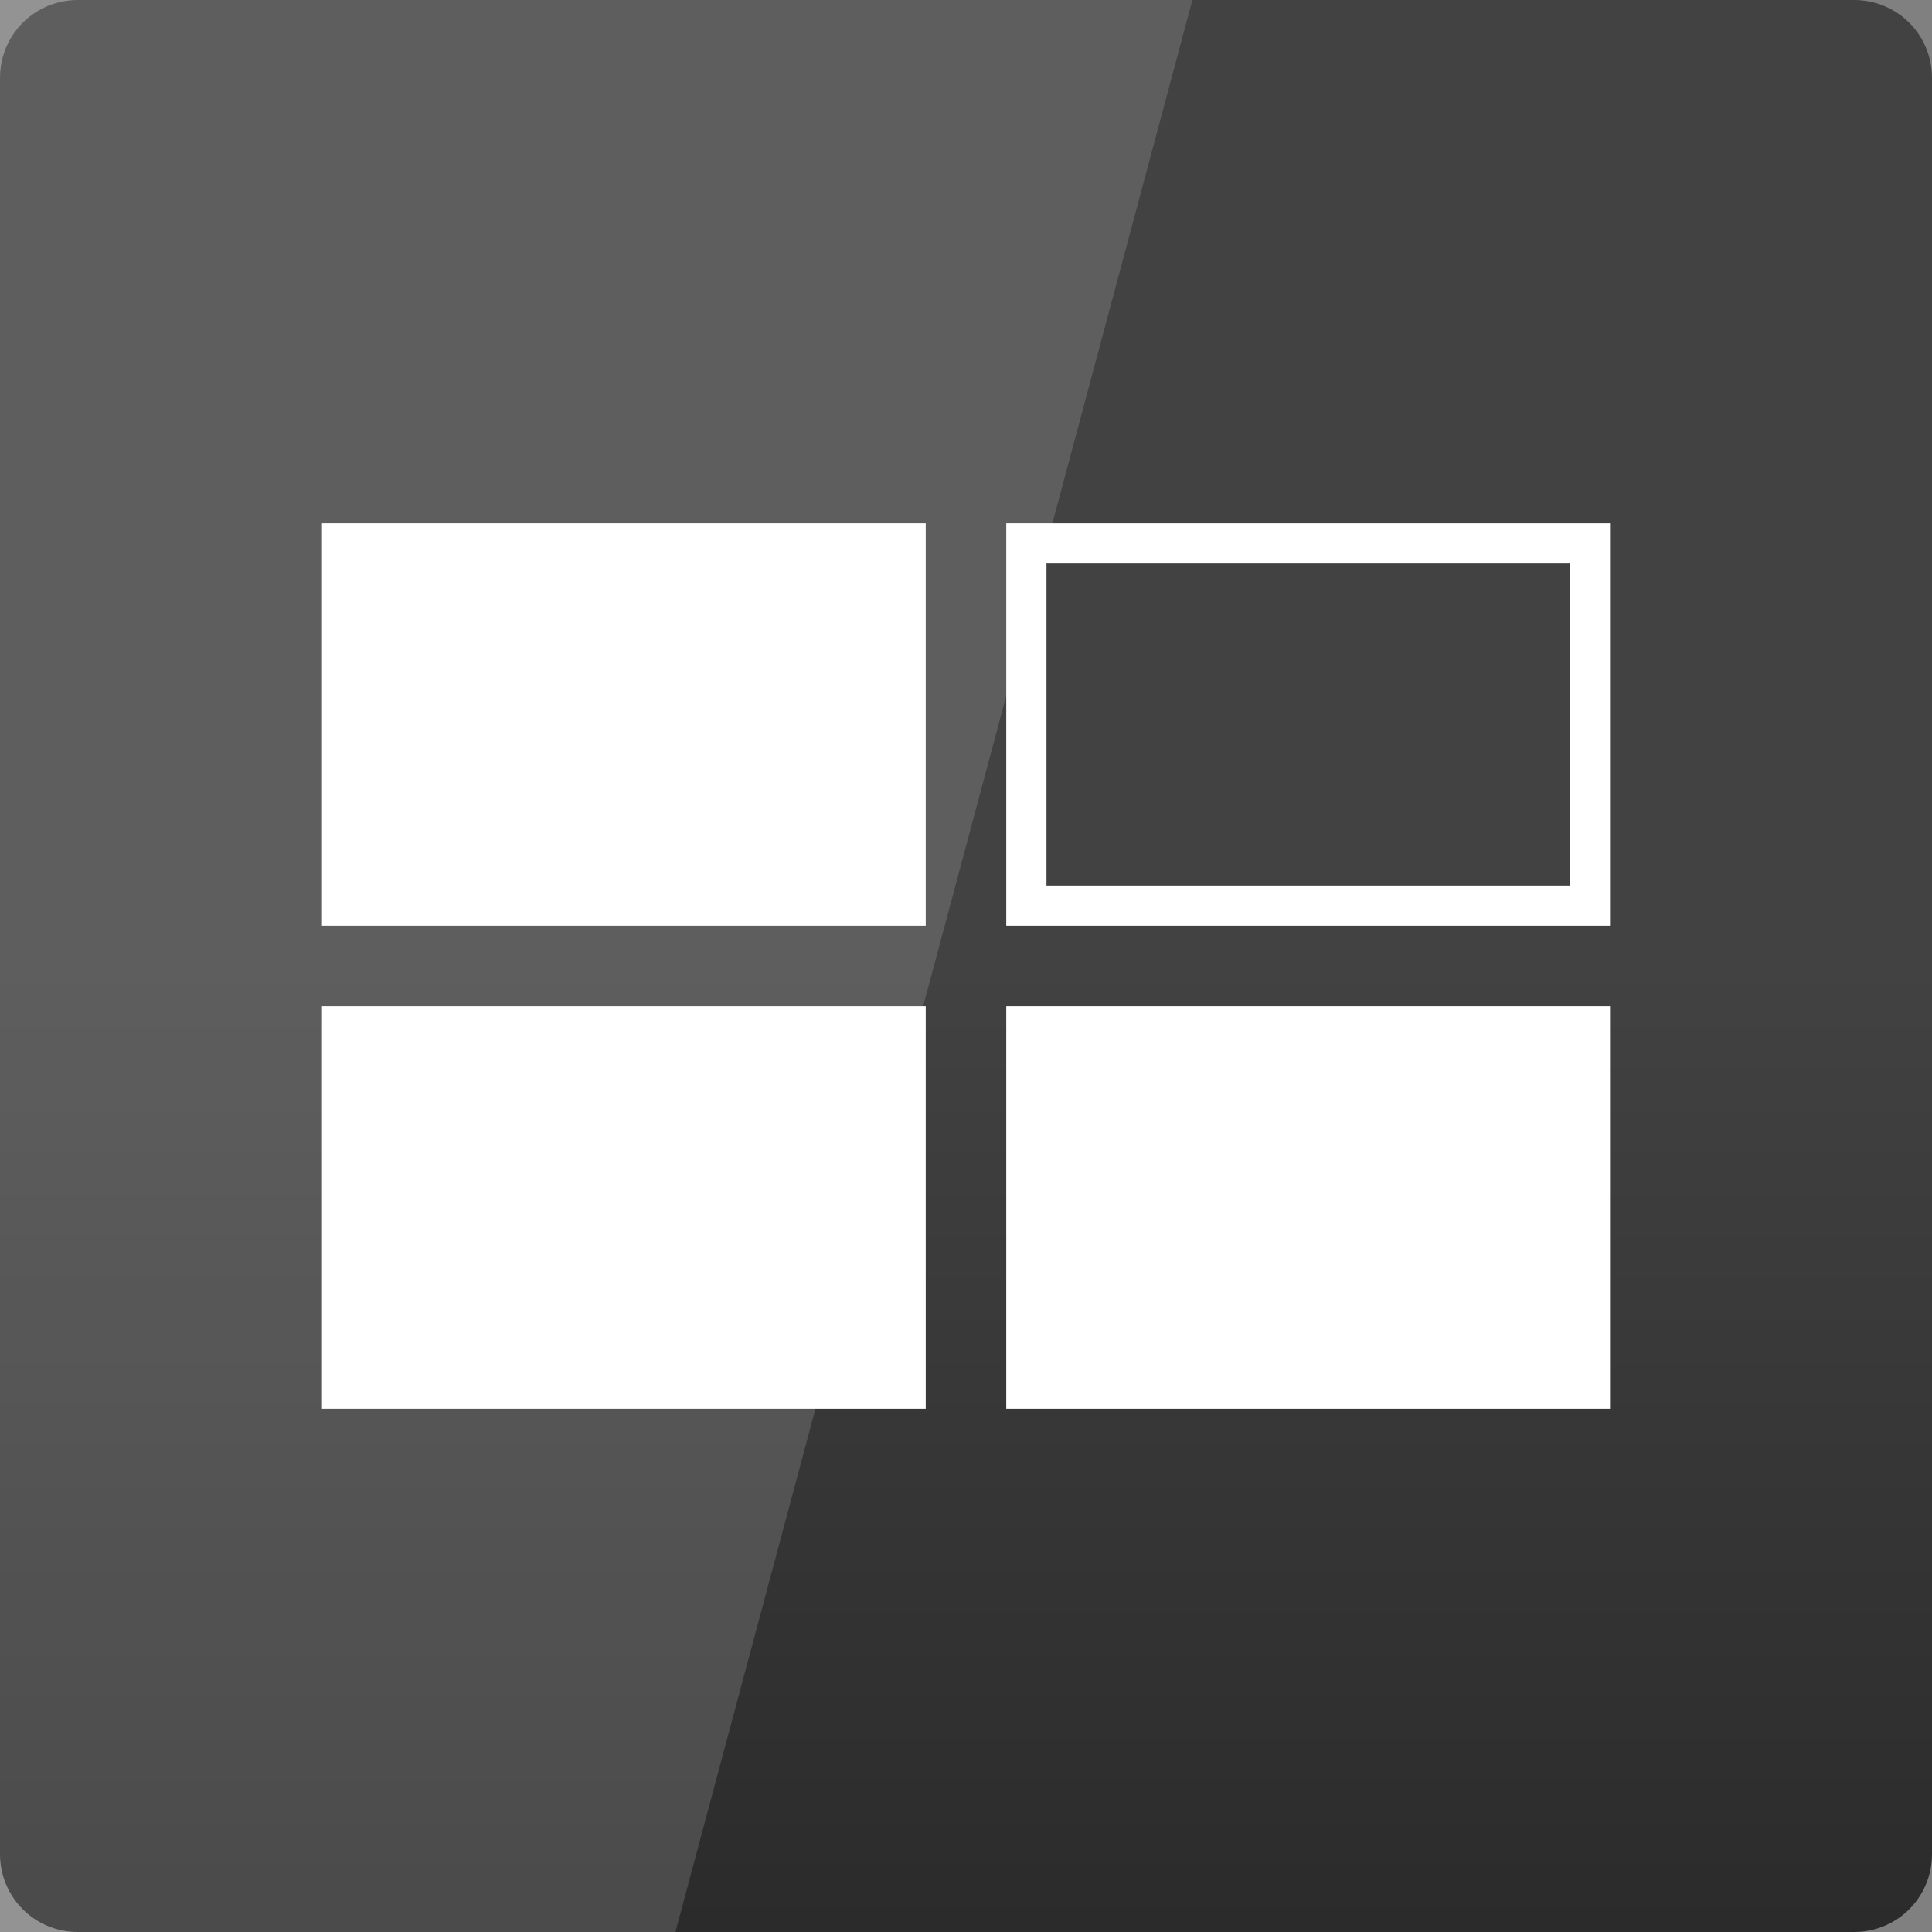 <svg width="128" xmlns="http://www.w3.org/2000/svg" height="128" viewBox="0 0 128 128" xmlns:xlink="http://www.w3.org/1999/xlink">
<rect x="0" y="0" width="128" height="128" fill="#808080" stroke="none"/>
<defs>
<linearGradient gradientTransform="matrix(2.667 0 0 2.667 0 -2678.299)" id="linear0" y1="1053.158" y2="1028.182" gradientUnits="userSpaceOnUse" x2="0">
<stop offset="0" style="stop-color:#2a2a2a"/>
<stop offset="1" style="stop-color:#424242"/>
</linearGradient>
</defs>
<path style="fill:url(#linear0)" d="M 5.168 0 C 2.293 0 0 2.293 0 5.168 L 0 122.832 C 0 125.707 2.293 128 5.168 128 L 122.832 128 C 125.707 128 128 125.707 128 122.832 L 128 5.168 C 128 2.293 125.707 0 122.832 0 Z "/>
<g style="fill:#fff">
<path style="fill-opacity:.149" d="M 0 0 L 0 128 L 44.75 128 L 79 0 Z "/>
<path d="M 21.332 34.668 L 61.332 34.668 L 61.332 61.332 L 21.332 61.332 Z "/>
<path d="M 66.668 34.668 L 66.668 61.332 L 106.668 61.332 L 106.668 34.668 Z M 69.332 37.332 L 104 37.332 L 104 58.668 L 69.332 58.668 Z "/>
<path d="M 21.332 66.668 L 61.332 66.668 L 61.332 93.332 L 21.332 93.332 Z "/>
<path d="M 66.668 66.668 L 106.668 66.668 L 106.668 93.332 L 66.668 93.332 Z "/>
</g>
</svg>
